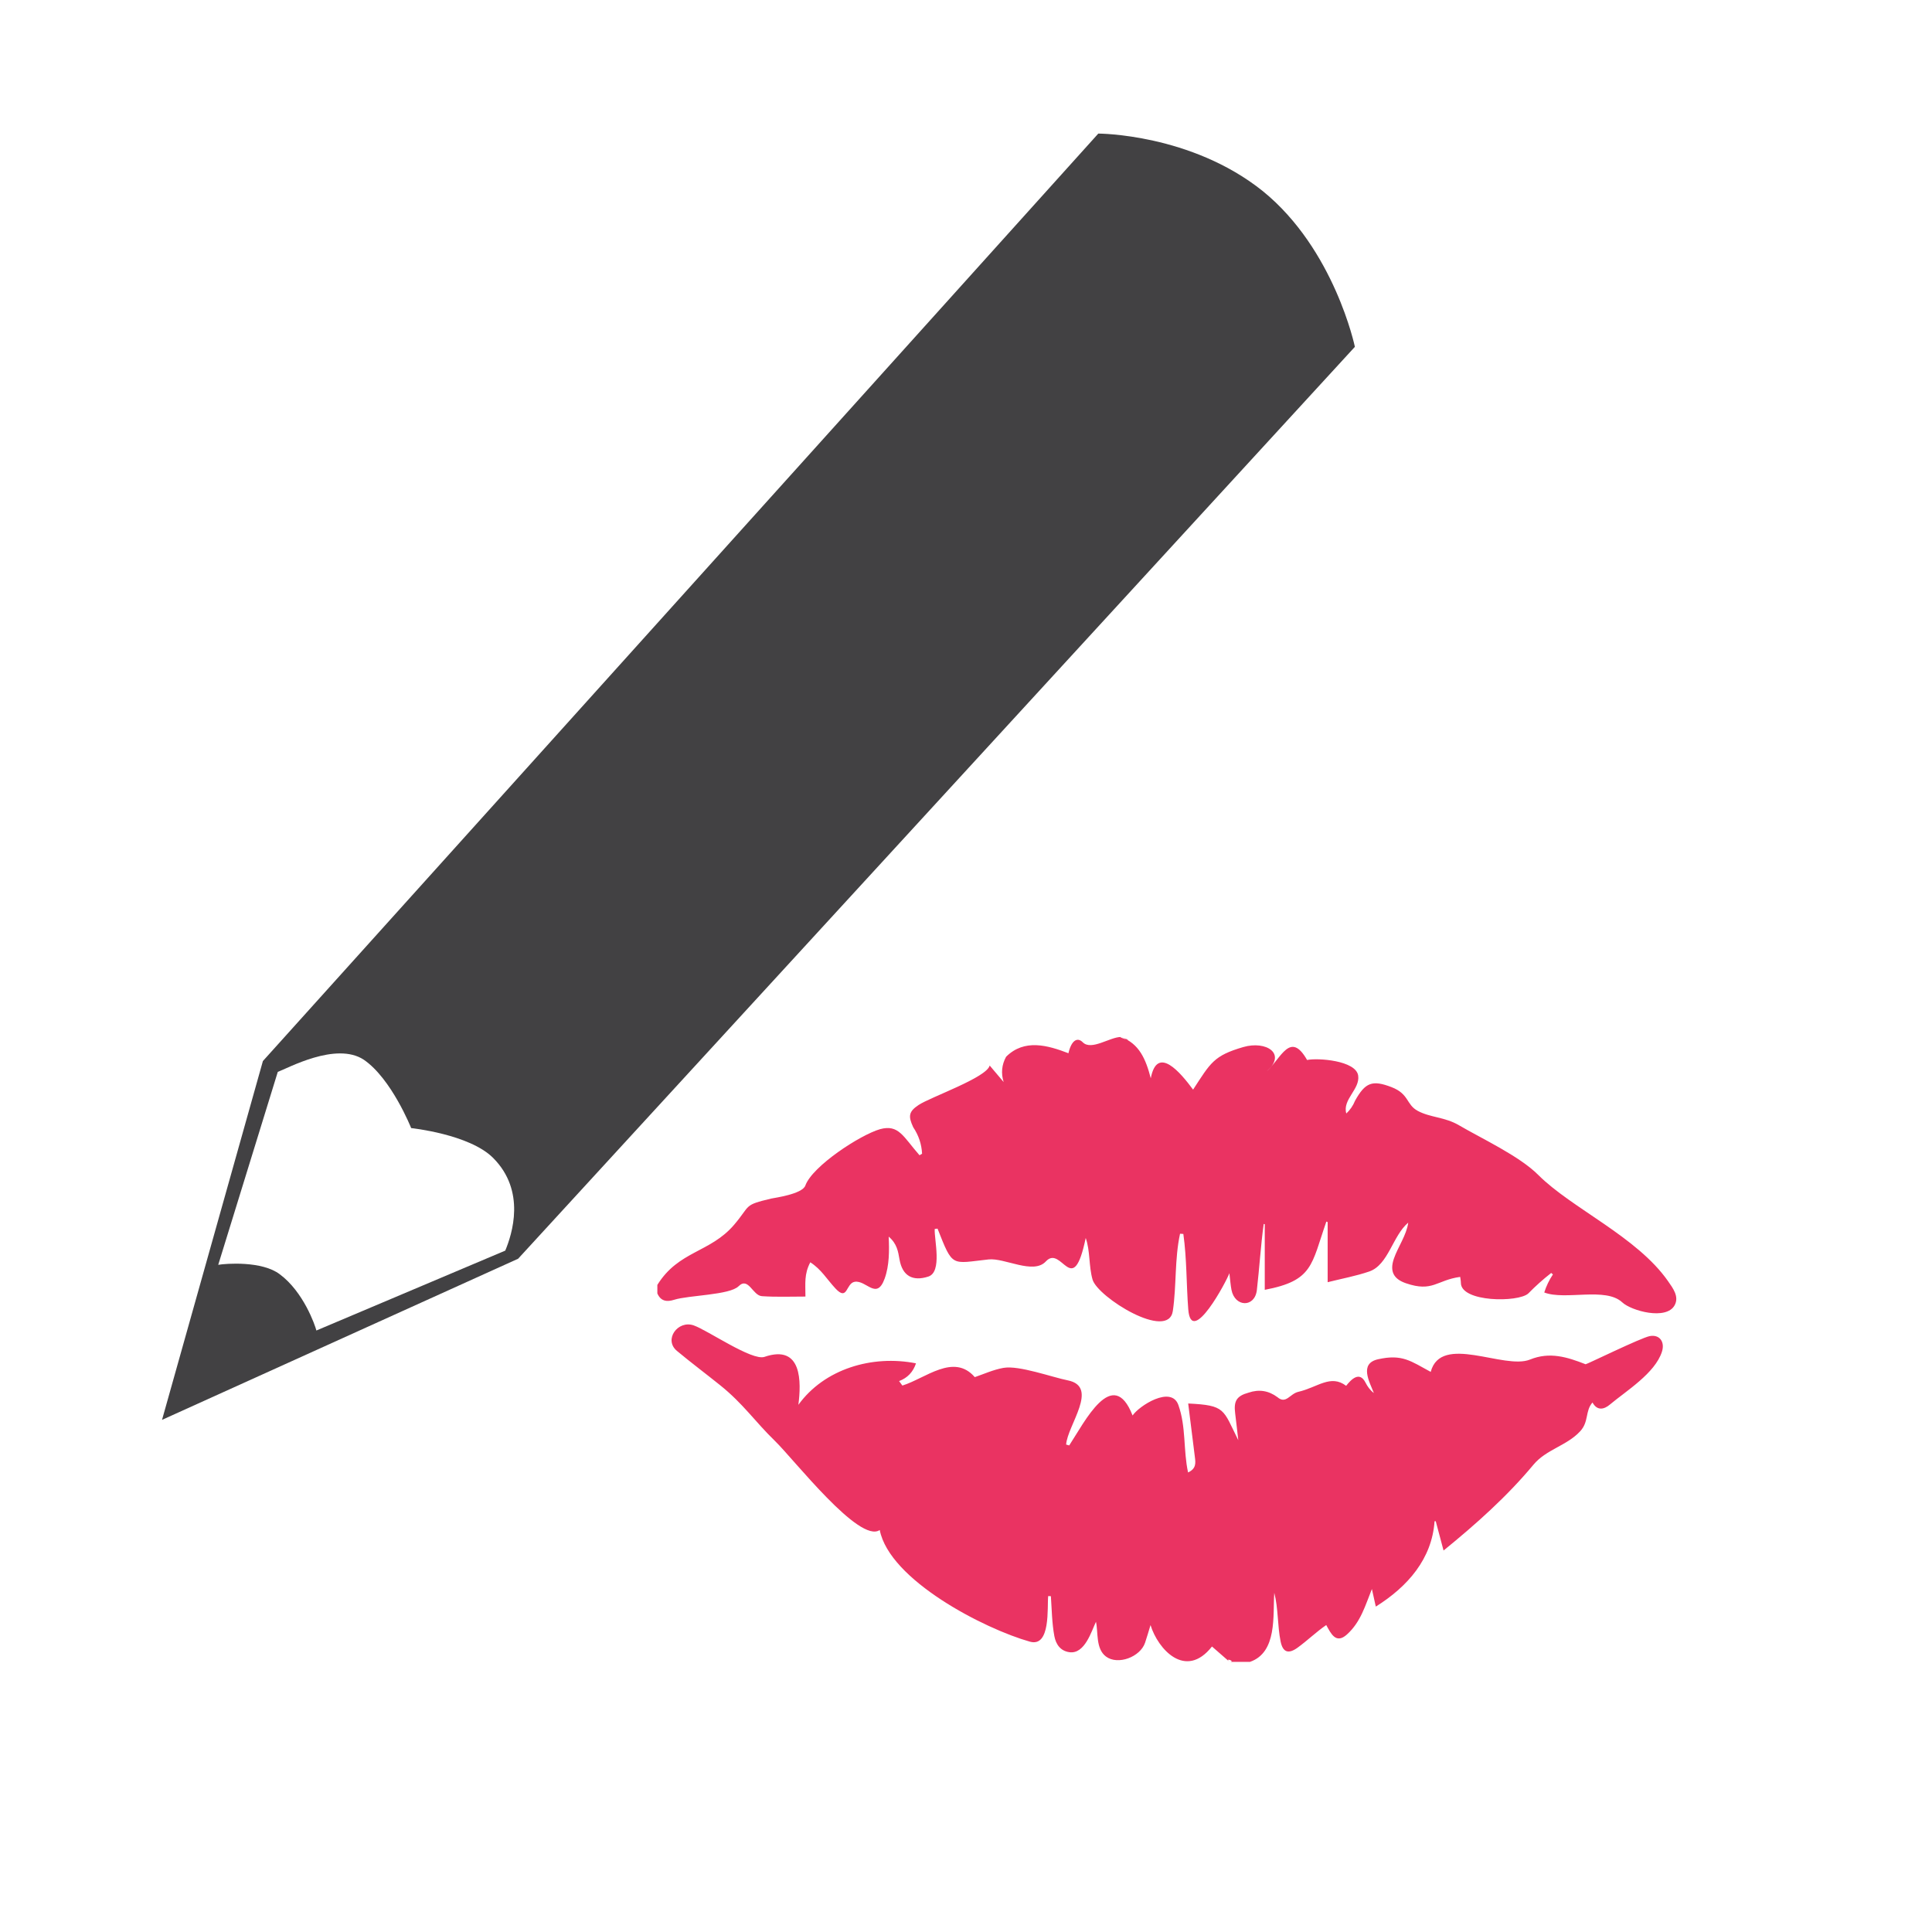 <?xml version="1.0" encoding="utf-8"?>
<!-- Generator: Adobe Illustrator 16.0.0, SVG Export Plug-In . SVG Version: 6.00 Build 0)  -->
<!DOCTYPE svg PUBLIC "-//W3C//DTD SVG 1.1//EN" "http://www.w3.org/Graphics/SVG/1.1/DTD/svg11.dtd">
<svg version="1.1" id="Layer_1" xmlns="http://www.w3.org/2000/svg" xmlns:xlink="http://www.w3.org/1999/xlink" x="0px" y="0px"
	 width="500px" height="500px" viewBox="0 0 500 500" style="enable-background:new 0 0 500 500;" xml:space="preserve">
<g>
	<path style="fill:#424143;" d="M326.815,49.462C308.242,34.57,284.24,34.57,284.24,34.57L68.037,274.6l-26.104,92.859
		l92.157-41.699L350.643,89.759C350.643,89.759,345.387,64.531,326.815,49.462z M71.891,277.404
		c2.455-0.876,15.069-7.884,22.253-3.153c7.184,4.906,12.266,17.696,12.266,17.696s15.065,1.576,21.198,7.708
		c8.587,8.584,4.905,19.798,3.155,24.002L81.88,344.333c-0.352-1.403-3.329-9.987-9.461-14.542
		c-4.558-3.505-14.018-2.804-15.942-2.454L71.891,277.404z"/>
	<g>
		<path style="fill-rule:evenodd;clip-rule:evenodd;fill:#EA3362;" d="M318.221,430.093c-1.467-1.278-2.928-2.555-4.561-3.978
			c-6.841,8.687-14.015,0.658-15.904-5.547c-0.471,1.524-0.904,3.061-1.413,4.572c-1.238,3.674-7.02,5.88-10.11,3.575
			c-2.71-2.026-1.985-6.317-2.599-8.994c-1.14,2.35-2.863,8.391-6.831,7.872c-2.378-0.309-3.54-2.063-3.935-4.163
			c-0.631-3.376-0.662-6.918-0.902-10.337c-0.229-0.013-0.465-0.023-0.696-0.033c-0.303,2.887,0.704,13.323-4.738,11.801
			c-11.786-3.313-36.328-15.919-38.856-28.898c-5.233,3.623-22.204-18.285-27.148-23.079c-5.13-4.968-8.149-9.579-14.206-14.433
			c-3.697-2.969-7.493-5.812-11.14-8.848c-3.481-2.912,0.248-8.013,4.332-6.599c3.61,1.25,15.11,9.247,18.333,8.151
			c9.836-3.368,9.513,6.632,8.775,12.411c6.701-9.272,19.061-12.984,30.437-10.736c-0.738,2.242-2.194,3.773-4.372,4.593
			c0.284,0.386,0.567,0.773,0.847,1.158c5.989-1.849,13.274-8.485,18.742-2.181c2.276-0.773,4.786-1.928,7.417-2.394
			c4.009-0.713,12.551,2.41,16.659,3.231c8.18,1.641-0.093,11.615-0.437,16.611c0.264,0.078,0.531,0.154,0.796,0.232
			c3.947-5.982,11.287-20.854,16.402-7.751c1.638-2.471,10.004-7.871,11.846-2.727c2.04,5.71,1.245,11.65,2.512,17.467
			c2.117-0.976,1.96-2.434,1.773-3.904c-0.569-4.497-1.128-8.995-1.741-13.942c9.741,0.472,8.958,1.478,12.965,9.503
			c-0.269-2.328-0.518-4.661-0.812-6.986c-0.398-3.162,0.381-4.472,3.468-5.321c2.697-0.926,5.191-0.536,7.479,1.169
			c2.229,1.904,3.2-0.875,5.39-1.381c5.007-1.151,8.352-4.618,12.389-1.559c1.271-1.622,3.455-3.922,5.019-0.819
			c0.507,1.002,1.164,1.93,2.153,2.687c-1.124-2.889-3.863-7.63,1.086-8.739c6.231-1.395,8.413,0.439,13.628,3.266
			c2.662-10.014,19.012-0.461,25.702-3.193c5.075-2.064,9.577-0.666,14.384,1.22c0.19,0.074,14.362-6.875,16.605-7.289
			c2.572-0.475,3.965,1.521,3.147,4.056c-1.814,5.59-9.215,10.097-13.527,13.71c-1.434,1.201-3.223,1.642-4.441-0.582
			c-1.951,2.203-0.884,4.948-3.177,7.434c-3.478,3.775-8.788,4.689-12.091,8.652c-6.906,8.291-14.882,15.387-23.278,22.222
			c-0.755-2.822-1.388-5.202-2.021-7.579c-0.1-0.001-0.207-0.003-0.307-0.004c-0.667,9.71-6.907,16.898-15.207,22.096
			c-0.346-1.574-0.65-2.946-1.009-4.551c-1.723,4.268-2.877,8.538-6.461,11.767c-2.855,2.579-4.153-0.253-5.356-2.444
			c-2.613,1.793-4.826,3.973-7.38,5.83c-2.373,1.729-3.834,1.291-4.426-1.553c-0.846-4.122-0.582-8.574-1.643-12.624
			c-0.385,5.873,0.814,15.427-6.289,17.88C321.733,430.093,319.976,430.093,318.221,430.093
			C316.754,428.814,319.976,430.093,318.221,430.093z"/>
		<path style="fill-rule:evenodd;clip-rule:evenodd;fill:#EA3362;" d="M290.092,268.371c4.725,1.689,6.438,5.716,7.726,10.687
			c1.669-8.729,7.714-1.438,10.954,2.937c4.539-6.971,5.334-8.785,12.988-11.019c5.918-1.716,11.324,1.711,6.054,6.299
			c3.748-3.398,6.111-10.604,10.458-2.949c2.717-0.584,12.64,0.108,13.223,4.034c0.525,3.526-4.129,6.187-3.07,9.809
			c0.996-0.932,1.753-2.038,2.268-3.314c2.631-4.718,4.452-5.421,9.432-3.508c4.612,1.775,3.751,4.529,6.809,6.158
			c3.282,1.75,6.95,1.544,10.643,3.707c5.918,3.467,15.631,7.958,20.521,12.856c8.657,8.676,25.555,15.972,33.595,27.504
			c1.282,1.836,2.916,3.99,1.705,6.22c-2.145,3.96-11.213,1.447-13.546-0.732c-4.326-4.06-14.753-0.458-20.2-2.568
			c0.525-1.668,1.275-3.226,2.246-4.673c-0.145-0.128-0.297-0.253-0.446-0.378c-2.092,1.632-4.067,3.399-5.927,5.301
			c-2.57,2.375-17.452,2.299-17.452-2.757c0-0.494-0.11-0.988-0.177-1.527c-6.14,0.84-7.091,4.032-14.05,1.642
			c-3.208-1.103-4.225-3.1-3.109-6.357c1.043-3.037,3.287-6.106,3.714-9.324c-4.039,3.371-5.117,10.931-10.093,12.643
			c-3.413,1.17-7.002,1.827-10.761,2.769c0-5.575,0-10.566,0-15.554c-0.11-0.042-0.228-0.088-0.336-0.133
			c-3.908,11.2-3.395,15.285-15.941,17.661c0-5.786,0-11.387,0-16.988c-0.089-0.02-0.18-0.038-0.272-0.06
			c-0.776,5.69-1.112,11.388-1.769,17.089c-0.527,4.625-5.698,4.488-6.576-0.042c-0.244-1.256-0.324-2.544-0.54-4.309
			c-0.609,1.881-9.871,19.281-10.641,9.37c-0.509-6.507-0.36-13.055-1.275-19.522c-0.283-0.02-0.567-0.035-0.852-0.054
			c-1.433,6.617-0.886,13.333-1.867,19.996c-1.176,7.832-19.475-3.583-20.779-8.142c-0.99-3.456-0.587-7.396-1.765-10.756
			c-3.364,16.172-6.19,1.593-10.316,6.067c-3.226,3.492-10.667-0.962-14.809-0.514c-9.738,1.053-9.209,2.198-13.222-7.971
			c-0.242,0.029-0.487,0.057-0.732,0.084c-0.158,2.724,2.016,11.132-1.658,12.323c-4.07,1.322-6.713-0.201-7.451-4.417
			c-0.358-2.046-0.655-4.12-2.806-5.918c0.168,3.558,0.191,7.441-1.041,10.853c-2.077,5.744-4.739,0.333-7.763,0.837
			c-2.303,0.384-1.782,5.144-4.967,1.729c-2.288-2.46-3.648-4.931-6.515-6.779c-1.619,3.076-1.258,5.438-1.258,8.869
			c-3.894,0-7.596,0.152-11.268-0.102c-2.399-0.168-3.481-5.089-6.031-2.572c-2.342,2.31-12.903,2.307-16.677,3.507
			c-1.868,0.596-3.467,0.398-4.348-1.652c0-0.73,0-1.463,0-2.195c5.489-8.86,13.669-8.306,19.863-15.561
			c4.372-5.12,2.295-5.065,9.685-6.802c0.702-0.165,7.943-1.119,8.752-3.352c1.833-5.054,14.226-13.125,19.352-14.596
			c4.827-1.303,5.972,1.941,10.192,6.754c0.223-0.131,0.441-0.262,0.666-0.39c-0.122-2.465-0.883-4.749-2.291-6.857
			c-1.339-2.861-1.175-4.061,1.398-5.765c3.104-2.058,17.615-7.088,18.39-10.209c1.362,1.609,2.399,2.842,3.611,4.273
			c-0.711-2.284-0.499-4.464,0.635-6.539c4.731-4.708,10.765-2.972,16.136-0.913c0.724-3.201,2.235-4.312,3.709-2.833
			C282.458,271.984,287.228,268.371,290.092,268.371C294.816,270.061,289.069,268.371,290.092,268.371z"/>
	</g>
</g>
</svg>

